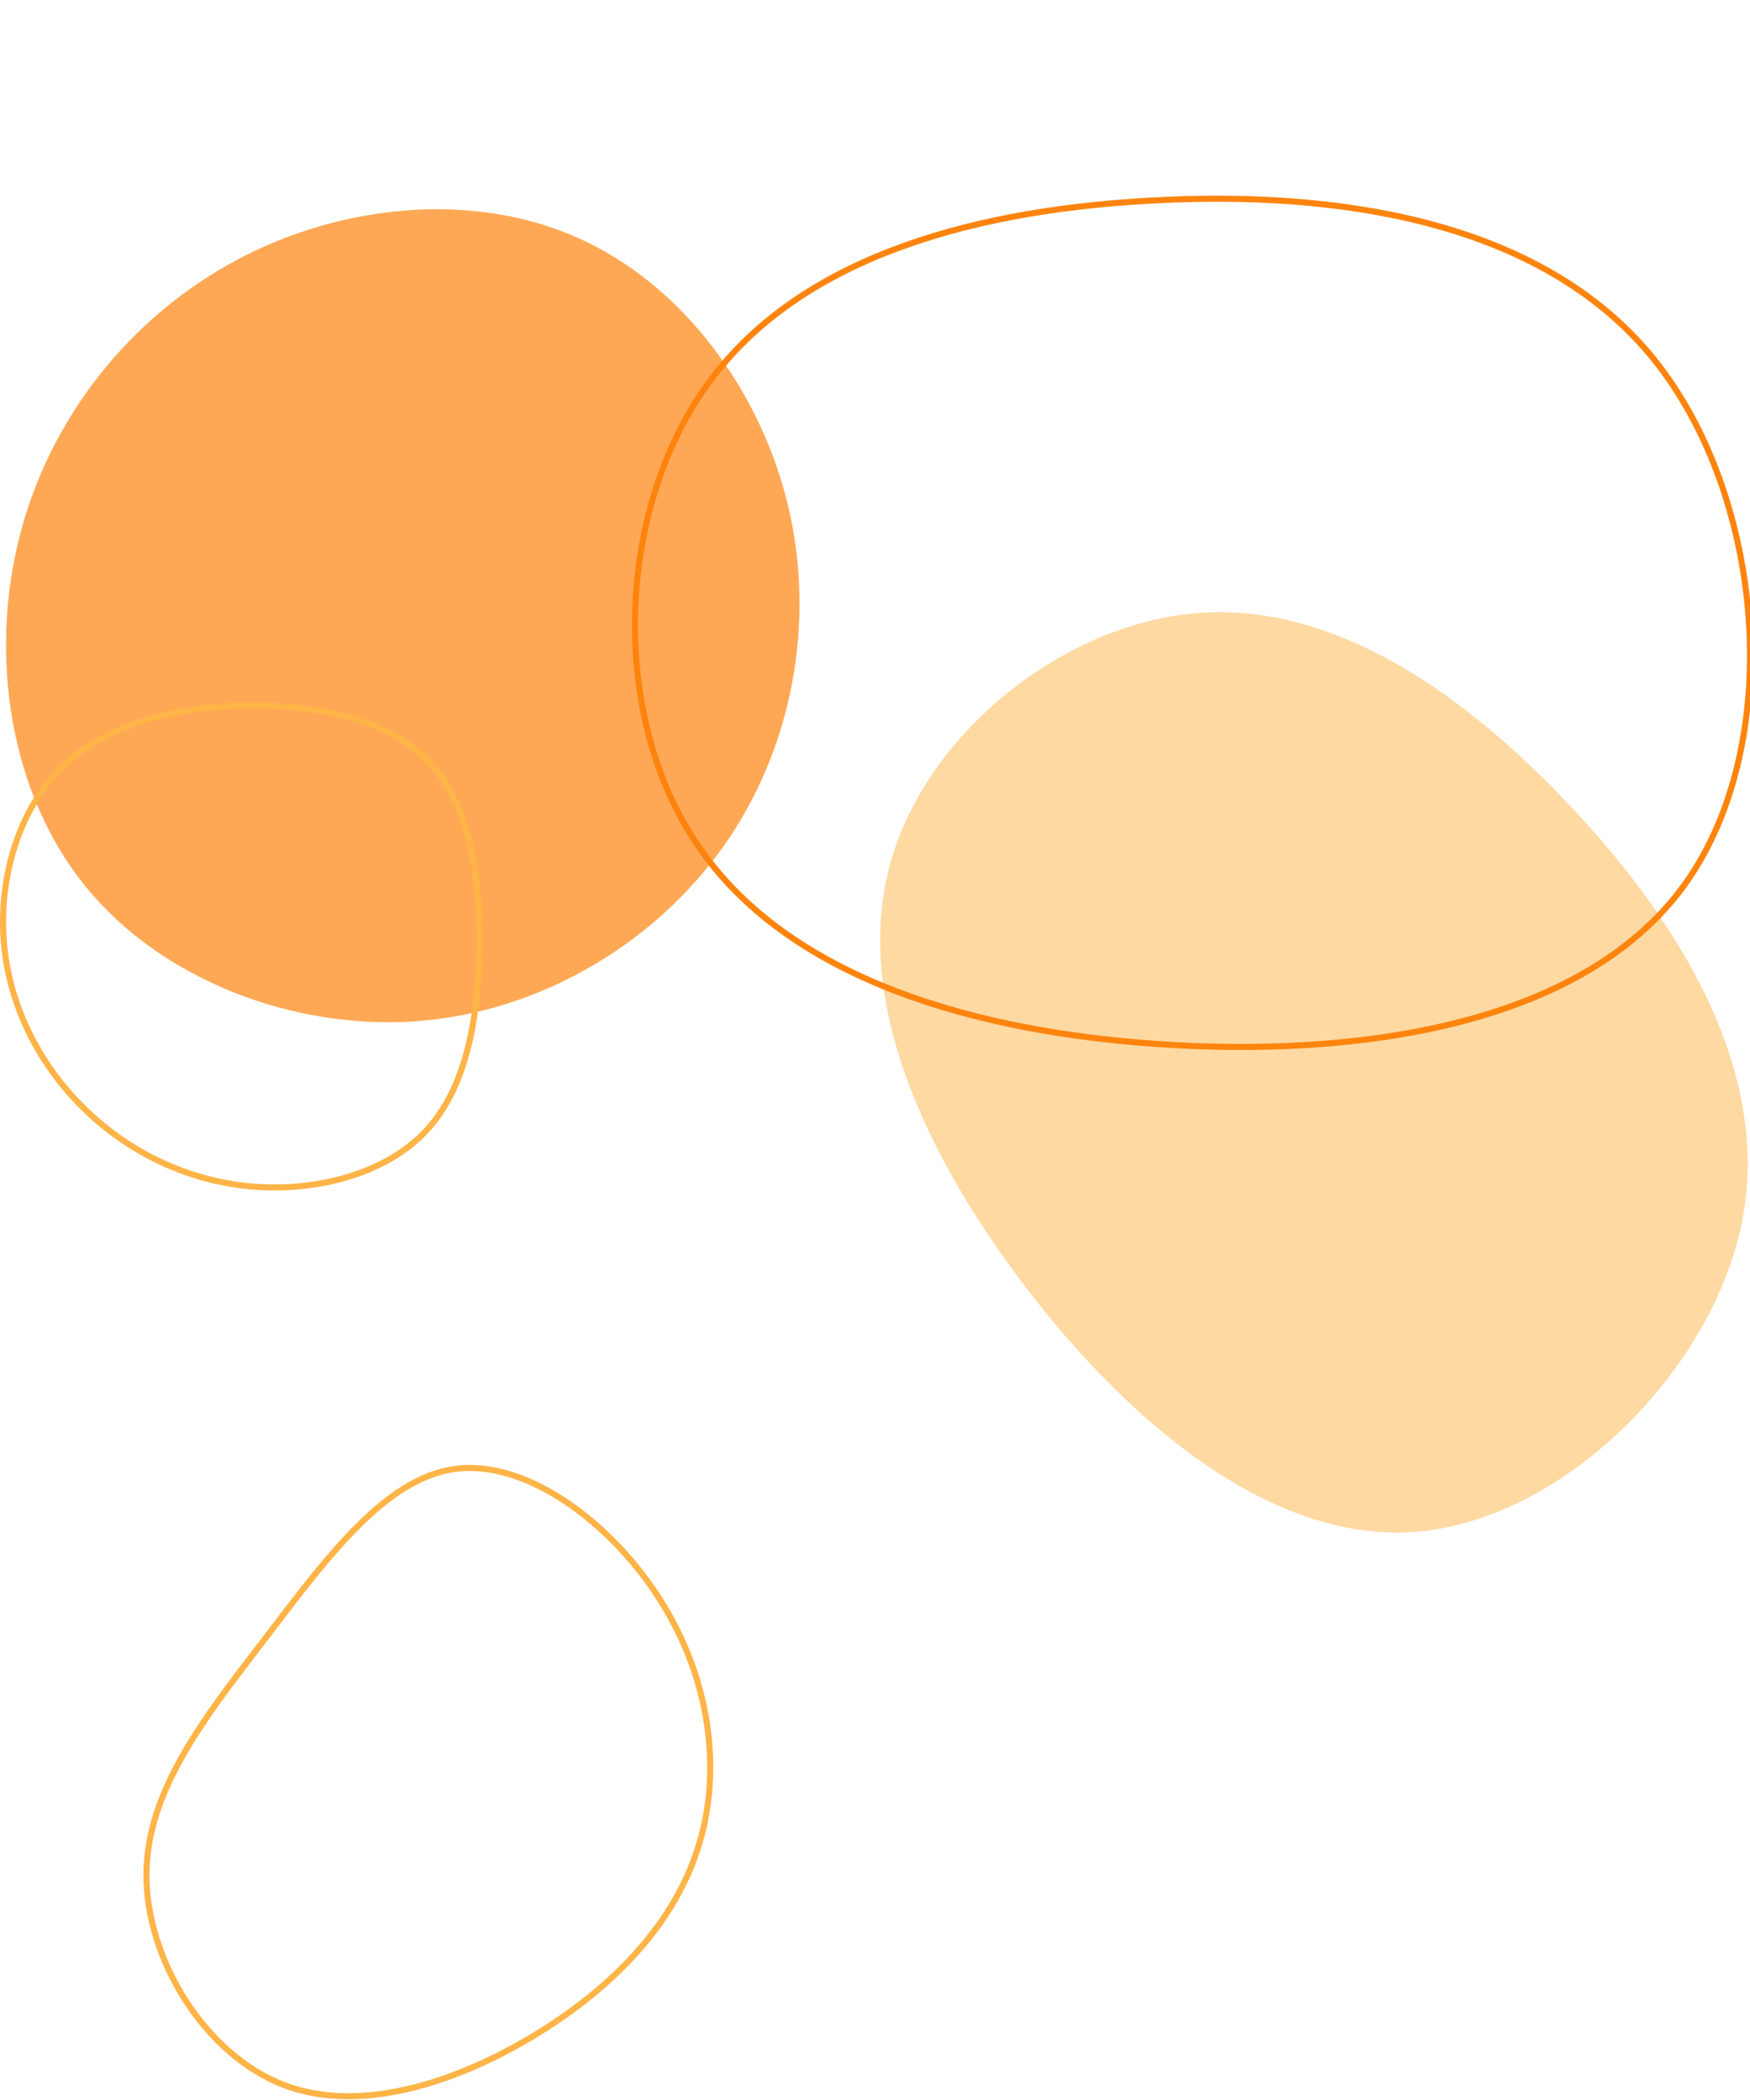 <svg width="1440" height="1728" viewBox="0 0 1440 1728" fill="none" xmlns="http://www.w3.org/2000/svg">
<path opacity="0.5" d="M1434.09 1001.85C1411.09 1126.53 1286.7 1251.34 1164.12 1260.57C1041.4 1269.63 920.644 1162.97 836.035 1048.56C751.295 933.998 702.706 811.685 733.653 706.859C764.314 602.01 874.358 514.779 981.944 504.8C1089.55 494.536 1194.7 561.524 1286.47 657.283C1378.39 752.911 1456.93 877.31 1434.09 1001.85Z" fill="#FEB447"/>
<path d="M571.111 690.987L571.108 690.982C501.932 584.757 508.014 421.528 580.278 318.998L580.282 318.992C652.188 216.403 790.437 173.91 944.888 165.172L944.892 165.172C1099.41 156.194 1268.28 181.104 1360.63 295.247C1406.82 352.466 1434.06 432.219 1439.14 512.175C1444.23 592.143 1427.15 671.966 1385.14 729.413C1343.05 786.822 1275.81 822.182 1198.18 841.699C1120.58 861.212 1032.83 864.82 950.127 858.921C784.326 847.112 639.962 797.307 571.111 690.987Z" stroke="#FE840E" stroke-width="5"/>
<path d="M595.016 696.847C538.185 776.711 444.156 832.814 342.798 840.328C241.542 847.669 132.957 806.421 70.376 729.459C7.758 652.359 -8.856 539.544 16.05 441.607C40.922 343.532 107.385 260.61 194.613 214.027C281.842 167.444 389.871 157.339 476.069 195.966C562.268 234.594 626.397 322.163 648.869 417.777C671.169 513.288 651.709 617.017 595.016 696.847Z" fill="#FE840E" fill-opacity="0.7"/>
<path d="M353.272 627.29L353.277 627.295C386.539 662.343 395.136 720.681 394.464 779.308C393.793 837.802 383.79 894.959 350.574 930.528C317.368 966.086 260.232 980.798 207.3 976.324C154.51 971.765 106.16 948.311 69.384 912.39C32.599 876.365 7.551 828.025 3.188 775.384C-1.183 722.642 15.292 665.726 51.703 630.541L51.703 630.541C88.2 595.27 145.148 581.394 203.379 580.533C261.777 579.768 320.115 592.16 353.272 627.29Z" stroke="#FEB447" stroke-width="5"/>
<path d="M541.077 1313.14L541.078 1313.14C581.664 1375.11 594.019 1448.26 577.056 1511.3L577.056 1511.3C560.104 1574.41 513.771 1627.65 448.579 1669.31C415.921 1690.14 378.705 1707.98 341.447 1717.51C304.178 1727.04 267.044 1728.21 234.394 1715.93L234.392 1715.93C201.662 1703.63 173.116 1677.81 152.765 1646.2C132.415 1614.59 120.387 1577.39 120.501 1542.57L120.501 1542.57C120.558 1507.85 132.726 1475.23 151.135 1443.17C168.148 1413.54 190.385 1384.55 213.128 1354.9C215.015 1352.44 216.906 1349.97 218.797 1347.5L218.799 1347.5C220.879 1344.78 222.958 1342.05 225.036 1339.33C247.563 1309.78 270.007 1280.34 293.462 1256.78C319.095 1231.03 345.603 1212.66 374.299 1208.71C403.056 1204.82 434.542 1215.26 464.065 1234.65C493.556 1254.01 520.834 1282.14 541.077 1313.14Z" stroke="#FEB447" stroke-width="5"/>
</svg>
